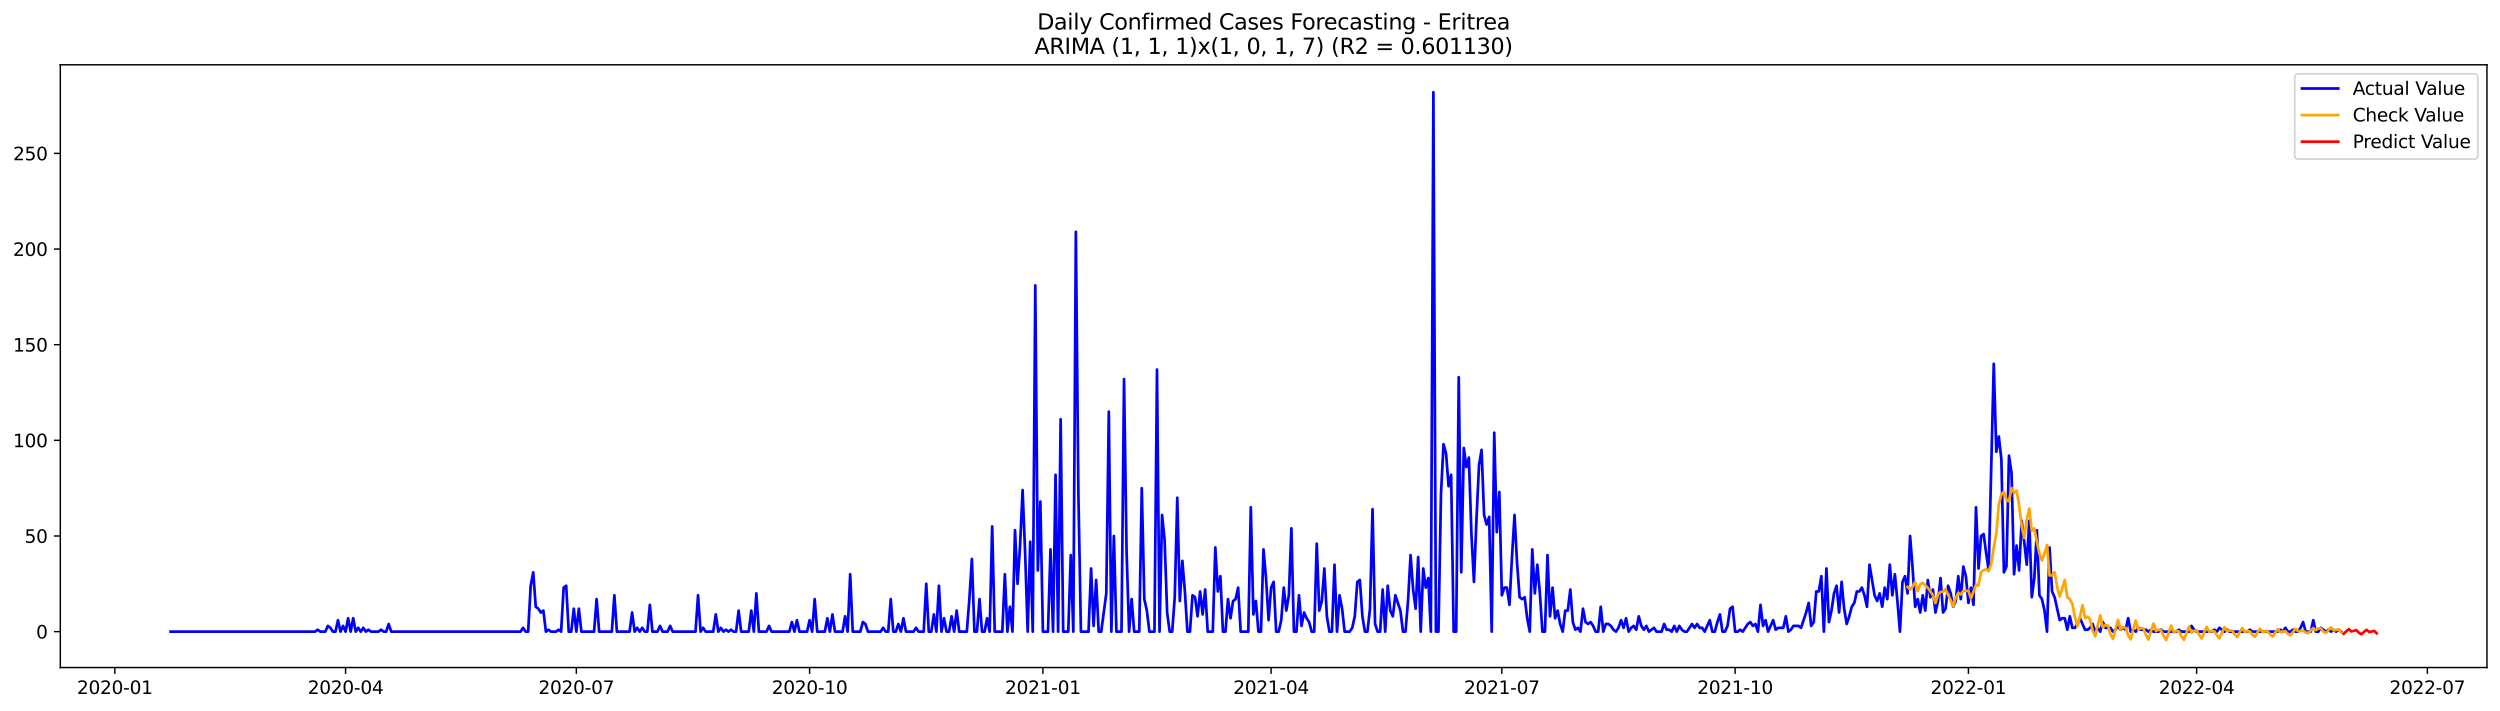 <?xml version="1.0" encoding="utf-8" standalone="no"?>
<!DOCTYPE svg PUBLIC "-//W3C//DTD SVG 1.1//EN"
  "http://www.w3.org/Graphics/SVG/1.1/DTD/svg11.dtd">
<svg xmlns:xlink="http://www.w3.org/1999/xlink" width="1379.688pt" height="392.274pt" viewBox="0 0 1379.688 392.274" xmlns="http://www.w3.org/2000/svg" version="1.1">
 <defs>
  <style type="text/css">*{stroke-linejoin: round; stroke-linecap: butt}</style>
 </defs>
 <g id="figure_1">
  <g id="patch_1">
   <path d="M 0 392.274 
L 1379.688 392.274 
L 1379.688 0 
L 0 0 
z
" style="fill: #ffffff"/>
  </g>
  <g id="axes_1">
   <g id="patch_2">
    <path d="M 33.288 368.396 
L 1372.487 368.396 
L 1372.487 35.755 
L 33.288 35.755 
z
" style="fill: #ffffff"/>
   </g>
   <g id="matplotlib.axis_1">
    <g id="xtick_1">
     <g id="line2d_1">
      <defs>
       <path id="meeff8a9eab" d="M 0 0 
L 0 3.5 
" style="stroke: #000000; stroke-width: 0.8"/>
      </defs>
      <g>
       <use xlink:href="#meeff8a9eab" x="63.374" y="368.396" style="stroke: #000000; stroke-width: 0.8"/>
      </g>
     </g>
     <g id="text_1">
      <!-- 2020-01 -->
      <g transform="translate(42.483 382.994)scale(0.1 -0.1)">
       <defs>
        <path id="DejaVuSans-32" d="M 1228 531 
L 3431 531 
L 3431 0 
L 469 0 
L 469 531 
Q 828 903 1448 1529 
Q 2069 2156 2228 2338 
Q 2531 2678 2651 2914 
Q 2772 3150 2772 3378 
Q 2772 3750 2511 3984 
Q 2250 4219 1831 4219 
Q 1534 4219 1204 4116 
Q 875 4013 500 3803 
L 500 4441 
Q 881 4594 1212 4672 
Q 1544 4750 1819 4750 
Q 2544 4750 2975 4387 
Q 3406 4025 3406 3419 
Q 3406 3131 3298 2873 
Q 3191 2616 2906 2266 
Q 2828 2175 2409 1742 
Q 1991 1309 1228 531 
z
" transform="scale(0.016)"/>
        <path id="DejaVuSans-30" d="M 2034 4250 
Q 1547 4250 1301 3770 
Q 1056 3291 1056 2328 
Q 1056 1369 1301 889 
Q 1547 409 2034 409 
Q 2525 409 2770 889 
Q 3016 1369 3016 2328 
Q 3016 3291 2770 3770 
Q 2525 4250 2034 4250 
z
M 2034 4750 
Q 2819 4750 3233 4129 
Q 3647 3509 3647 2328 
Q 3647 1150 3233 529 
Q 2819 -91 2034 -91 
Q 1250 -91 836 529 
Q 422 1150 422 2328 
Q 422 3509 836 4129 
Q 1250 4750 2034 4750 
z
" transform="scale(0.016)"/>
        <path id="DejaVuSans-2d" d="M 313 2009 
L 1997 2009 
L 1997 1497 
L 313 1497 
L 313 2009 
z
" transform="scale(0.016)"/>
        <path id="DejaVuSans-31" d="M 794 531 
L 1825 531 
L 1825 4091 
L 703 3866 
L 703 4441 
L 1819 4666 
L 2450 4666 
L 2450 531 
L 3481 531 
L 3481 0 
L 794 0 
L 794 531 
z
" transform="scale(0.016)"/>
       </defs>
       <use xlink:href="#DejaVuSans-32"/>
       <use xlink:href="#DejaVuSans-30" x="63.623"/>
       <use xlink:href="#DejaVuSans-32" x="127.246"/>
       <use xlink:href="#DejaVuSans-30" x="190.869"/>
       <use xlink:href="#DejaVuSans-2d" x="254.492"/>
       <use xlink:href="#DejaVuSans-30" x="290.576"/>
       <use xlink:href="#DejaVuSans-31" x="354.199"/>
      </g>
     </g>
    </g>
    <g id="xtick_2">
     <g id="line2d_2">
      <g>
       <use xlink:href="#meeff8a9eab" x="190.717" y="368.396" style="stroke: #000000; stroke-width: 0.8"/>
      </g>
     </g>
     <g id="text_2">
      <!-- 2020-04 -->
      <g transform="translate(169.826 382.994)scale(0.1 -0.1)">
       <defs>
        <path id="DejaVuSans-34" d="M 2419 4116 
L 825 1625 
L 2419 1625 
L 2419 4116 
z
M 2253 4666 
L 3047 4666 
L 3047 1625 
L 3713 1625 
L 3713 1100 
L 3047 1100 
L 3047 0 
L 2419 0 
L 2419 1100 
L 313 1100 
L 313 1709 
L 2253 4666 
z
" transform="scale(0.016)"/>
       </defs>
       <use xlink:href="#DejaVuSans-32"/>
       <use xlink:href="#DejaVuSans-30" x="63.623"/>
       <use xlink:href="#DejaVuSans-32" x="127.246"/>
       <use xlink:href="#DejaVuSans-30" x="190.869"/>
       <use xlink:href="#DejaVuSans-2d" x="254.492"/>
       <use xlink:href="#DejaVuSans-30" x="290.576"/>
       <use xlink:href="#DejaVuSans-34" x="354.199"/>
      </g>
     </g>
    </g>
    <g id="xtick_3">
     <g id="line2d_3">
      <g>
       <use xlink:href="#meeff8a9eab" x="318.06" y="368.396" style="stroke: #000000; stroke-width: 0.8"/>
      </g>
     </g>
     <g id="text_3">
      <!-- 2020-07 -->
      <g transform="translate(297.169 382.994)scale(0.1 -0.1)">
       <defs>
        <path id="DejaVuSans-37" d="M 525 4666 
L 3525 4666 
L 3525 4397 
L 1831 0 
L 1172 0 
L 2766 4134 
L 525 4134 
L 525 4666 
z
" transform="scale(0.016)"/>
       </defs>
       <use xlink:href="#DejaVuSans-32"/>
       <use xlink:href="#DejaVuSans-30" x="63.623"/>
       <use xlink:href="#DejaVuSans-32" x="127.246"/>
       <use xlink:href="#DejaVuSans-30" x="190.869"/>
       <use xlink:href="#DejaVuSans-2d" x="254.492"/>
       <use xlink:href="#DejaVuSans-30" x="290.576"/>
       <use xlink:href="#DejaVuSans-37" x="354.199"/>
      </g>
     </g>
    </g>
    <g id="xtick_4">
     <g id="line2d_4">
      <g>
       <use xlink:href="#meeff8a9eab" x="446.802" y="368.396" style="stroke: #000000; stroke-width: 0.8"/>
      </g>
     </g>
     <g id="text_4">
      <!-- 2020-10 -->
      <g transform="translate(425.911 382.994)scale(0.1 -0.1)">
       <use xlink:href="#DejaVuSans-32"/>
       <use xlink:href="#DejaVuSans-30" x="63.623"/>
       <use xlink:href="#DejaVuSans-32" x="127.246"/>
       <use xlink:href="#DejaVuSans-30" x="190.869"/>
       <use xlink:href="#DejaVuSans-2d" x="254.492"/>
       <use xlink:href="#DejaVuSans-31" x="290.576"/>
       <use xlink:href="#DejaVuSans-30" x="354.199"/>
      </g>
     </g>
    </g>
    <g id="xtick_5">
     <g id="line2d_5">
      <g>
       <use xlink:href="#meeff8a9eab" x="575.545" y="368.396" style="stroke: #000000; stroke-width: 0.8"/>
      </g>
     </g>
     <g id="text_5">
      <!-- 2021-01 -->
      <g transform="translate(554.653 382.994)scale(0.1 -0.1)">
       <use xlink:href="#DejaVuSans-32"/>
       <use xlink:href="#DejaVuSans-30" x="63.623"/>
       <use xlink:href="#DejaVuSans-32" x="127.246"/>
       <use xlink:href="#DejaVuSans-31" x="190.869"/>
       <use xlink:href="#DejaVuSans-2d" x="254.492"/>
       <use xlink:href="#DejaVuSans-30" x="290.576"/>
       <use xlink:href="#DejaVuSans-31" x="354.199"/>
      </g>
     </g>
    </g>
    <g id="xtick_6">
     <g id="line2d_6">
      <g>
       <use xlink:href="#meeff8a9eab" x="701.488" y="368.396" style="stroke: #000000; stroke-width: 0.8"/>
      </g>
     </g>
     <g id="text_6">
      <!-- 2021-04 -->
      <g transform="translate(680.597 382.994)scale(0.1 -0.1)">
       <use xlink:href="#DejaVuSans-32"/>
       <use xlink:href="#DejaVuSans-30" x="63.623"/>
       <use xlink:href="#DejaVuSans-32" x="127.246"/>
       <use xlink:href="#DejaVuSans-31" x="190.869"/>
       <use xlink:href="#DejaVuSans-2d" x="254.492"/>
       <use xlink:href="#DejaVuSans-30" x="290.576"/>
       <use xlink:href="#DejaVuSans-34" x="354.199"/>
      </g>
     </g>
    </g>
    <g id="xtick_7">
     <g id="line2d_7">
      <g>
       <use xlink:href="#meeff8a9eab" x="828.831" y="368.396" style="stroke: #000000; stroke-width: 0.8"/>
      </g>
     </g>
     <g id="text_7">
      <!-- 2021-07 -->
      <g transform="translate(807.94 382.994)scale(0.1 -0.1)">
       <use xlink:href="#DejaVuSans-32"/>
       <use xlink:href="#DejaVuSans-30" x="63.623"/>
       <use xlink:href="#DejaVuSans-32" x="127.246"/>
       <use xlink:href="#DejaVuSans-31" x="190.869"/>
       <use xlink:href="#DejaVuSans-2d" x="254.492"/>
       <use xlink:href="#DejaVuSans-30" x="290.576"/>
       <use xlink:href="#DejaVuSans-37" x="354.199"/>
      </g>
     </g>
    </g>
    <g id="xtick_8">
     <g id="line2d_8">
      <g>
       <use xlink:href="#meeff8a9eab" x="957.573" y="368.396" style="stroke: #000000; stroke-width: 0.8"/>
      </g>
     </g>
     <g id="text_8">
      <!-- 2021-10 -->
      <g transform="translate(936.682 382.994)scale(0.1 -0.1)">
       <use xlink:href="#DejaVuSans-32"/>
       <use xlink:href="#DejaVuSans-30" x="63.623"/>
       <use xlink:href="#DejaVuSans-32" x="127.246"/>
       <use xlink:href="#DejaVuSans-31" x="190.869"/>
       <use xlink:href="#DejaVuSans-2d" x="254.492"/>
       <use xlink:href="#DejaVuSans-31" x="290.576"/>
       <use xlink:href="#DejaVuSans-30" x="354.199"/>
      </g>
     </g>
    </g>
    <g id="xtick_9">
     <g id="line2d_9">
      <g>
       <use xlink:href="#meeff8a9eab" x="1086.316" y="368.396" style="stroke: #000000; stroke-width: 0.8"/>
      </g>
     </g>
     <g id="text_9">
      <!-- 2022-01 -->
      <g transform="translate(1065.424 382.994)scale(0.1 -0.1)">
       <use xlink:href="#DejaVuSans-32"/>
       <use xlink:href="#DejaVuSans-30" x="63.623"/>
       <use xlink:href="#DejaVuSans-32" x="127.246"/>
       <use xlink:href="#DejaVuSans-32" x="190.869"/>
       <use xlink:href="#DejaVuSans-2d" x="254.492"/>
       <use xlink:href="#DejaVuSans-30" x="290.576"/>
       <use xlink:href="#DejaVuSans-31" x="354.199"/>
      </g>
     </g>
    </g>
    <g id="xtick_10">
     <g id="line2d_10">
      <g>
       <use xlink:href="#meeff8a9eab" x="1212.259" y="368.396" style="stroke: #000000; stroke-width: 0.8"/>
      </g>
     </g>
     <g id="text_10">
      <!-- 2022-04 -->
      <g transform="translate(1191.368 382.994)scale(0.1 -0.1)">
       <use xlink:href="#DejaVuSans-32"/>
       <use xlink:href="#DejaVuSans-30" x="63.623"/>
       <use xlink:href="#DejaVuSans-32" x="127.246"/>
       <use xlink:href="#DejaVuSans-32" x="190.869"/>
       <use xlink:href="#DejaVuSans-2d" x="254.492"/>
       <use xlink:href="#DejaVuSans-30" x="290.576"/>
       <use xlink:href="#DejaVuSans-34" x="354.199"/>
      </g>
     </g>
    </g>
    <g id="xtick_11">
     <g id="line2d_11">
      <g>
       <use xlink:href="#meeff8a9eab" x="1339.602" y="368.396" style="stroke: #000000; stroke-width: 0.8"/>
      </g>
     </g>
     <g id="text_11">
      <!-- 2022-07 -->
      <g transform="translate(1318.711 382.994)scale(0.1 -0.1)">
       <use xlink:href="#DejaVuSans-32"/>
       <use xlink:href="#DejaVuSans-30" x="63.623"/>
       <use xlink:href="#DejaVuSans-32" x="127.246"/>
       <use xlink:href="#DejaVuSans-32" x="190.869"/>
       <use xlink:href="#DejaVuSans-2d" x="254.492"/>
       <use xlink:href="#DejaVuSans-30" x="290.576"/>
       <use xlink:href="#DejaVuSans-37" x="354.199"/>
      </g>
     </g>
    </g>
   </g>
   <g id="matplotlib.axis_2">
    <g id="ytick_1">
     <g id="line2d_12">
      <defs>
       <path id="mecdf9d8025" d="M 0 0 
L -3.5 0 
" style="stroke: #000000; stroke-width: 0.8"/>
      </defs>
      <g>
       <use xlink:href="#mecdf9d8025" x="33.288" y="348.583" style="stroke: #000000; stroke-width: 0.8"/>
      </g>
     </g>
     <g id="text_12">
      <!-- 0 -->
      <g transform="translate(19.925 352.382)scale(0.1 -0.1)">
       <use xlink:href="#DejaVuSans-30"/>
      </g>
     </g>
    </g>
    <g id="ytick_2">
     <g id="line2d_13">
      <g>
       <use xlink:href="#mecdf9d8025" x="33.288" y="295.798" style="stroke: #000000; stroke-width: 0.8"/>
      </g>
     </g>
     <g id="text_13">
      <!-- 50 -->
      <g transform="translate(13.562 299.597)scale(0.1 -0.1)">
       <defs>
        <path id="DejaVuSans-35" d="M 691 4666 
L 3169 4666 
L 3169 4134 
L 1269 4134 
L 1269 2991 
Q 1406 3038 1543 3061 
Q 1681 3084 1819 3084 
Q 2600 3084 3056 2656 
Q 3513 2228 3513 1497 
Q 3513 744 3044 326 
Q 2575 -91 1722 -91 
Q 1428 -91 1123 -41 
Q 819 9 494 109 
L 494 744 
Q 775 591 1075 516 
Q 1375 441 1709 441 
Q 2250 441 2565 725 
Q 2881 1009 2881 1497 
Q 2881 1984 2565 2268 
Q 2250 2553 1709 2553 
Q 1456 2553 1204 2497 
Q 953 2441 691 2322 
L 691 4666 
z
" transform="scale(0.016)"/>
       </defs>
       <use xlink:href="#DejaVuSans-35"/>
       <use xlink:href="#DejaVuSans-30" x="63.623"/>
      </g>
     </g>
    </g>
    <g id="ytick_3">
     <g id="line2d_14">
      <g>
       <use xlink:href="#mecdf9d8025" x="33.288" y="243.013" style="stroke: #000000; stroke-width: 0.8"/>
      </g>
     </g>
     <g id="text_14">
      <!-- 100 -->
      <g transform="translate(7.2 246.812)scale(0.1 -0.1)">
       <use xlink:href="#DejaVuSans-31"/>
       <use xlink:href="#DejaVuSans-30" x="63.623"/>
       <use xlink:href="#DejaVuSans-30" x="127.246"/>
      </g>
     </g>
    </g>
    <g id="ytick_4">
     <g id="line2d_15">
      <g>
       <use xlink:href="#mecdf9d8025" x="33.288" y="190.228" style="stroke: #000000; stroke-width: 0.8"/>
      </g>
     </g>
     <g id="text_15">
      <!-- 150 -->
      <g transform="translate(7.2 194.027)scale(0.1 -0.1)">
       <use xlink:href="#DejaVuSans-31"/>
       <use xlink:href="#DejaVuSans-35" x="63.623"/>
       <use xlink:href="#DejaVuSans-30" x="127.246"/>
      </g>
     </g>
    </g>
    <g id="ytick_5">
     <g id="line2d_16">
      <g>
       <use xlink:href="#mecdf9d8025" x="33.288" y="137.443" style="stroke: #000000; stroke-width: 0.8"/>
      </g>
     </g>
     <g id="text_16">
      <!-- 200 -->
      <g transform="translate(7.2 141.242)scale(0.1 -0.1)">
       <use xlink:href="#DejaVuSans-32"/>
       <use xlink:href="#DejaVuSans-30" x="63.623"/>
       <use xlink:href="#DejaVuSans-30" x="127.246"/>
      </g>
     </g>
    </g>
    <g id="ytick_6">
     <g id="line2d_17">
      <g>
       <use xlink:href="#mecdf9d8025" x="33.288" y="84.658" style="stroke: #000000; stroke-width: 0.8"/>
      </g>
     </g>
     <g id="text_17">
      <!-- 250 -->
      <g transform="translate(7.2 88.457)scale(0.1 -0.1)">
       <use xlink:href="#DejaVuSans-32"/>
       <use xlink:href="#DejaVuSans-35" x="63.623"/>
       <use xlink:href="#DejaVuSans-30" x="127.246"/>
      </g>
     </g>
    </g>
   </g>
   <g id="line2d_18">
    <path d="M 94.16 348.583 
L 173.924 348.583 
L 175.324 347.528 
L 176.723 348.583 
L 179.522 348.583 
L 180.921 345.416 
L 182.321 346.472 
L 183.72 348.583 
L 185.119 348.583 
L 186.519 342.249 
L 187.918 348.583 
L 189.318 345.416 
L 190.717 348.583 
L 192.116 341.193 
L 193.516 348.583 
L 194.915 341.193 
L 196.314 348.583 
L 197.714 346.472 
L 199.113 348.583 
L 200.513 346.472 
L 201.912 348.583 
L 203.311 347.528 
L 204.711 348.583 
L 208.909 348.583 
L 210.308 347.528 
L 211.708 348.583 
L 213.107 348.583 
L 214.506 344.36 
L 215.906 348.583 
L 287.274 348.583 
L 288.673 346.472 
L 290.072 348.583 
L 291.472 348.583 
L 292.871 323.246 
L 294.271 315.857 
L 295.67 334.859 
L 297.069 335.915 
L 298.469 338.026 
L 299.868 336.971 
L 301.267 348.583 
L 302.667 347.528 
L 304.066 348.583 
L 306.865 348.583 
L 308.264 347.528 
L 309.664 348.583 
L 311.063 324.302 
L 312.462 323.246 
L 313.862 348.583 
L 315.261 348.583 
L 316.661 335.915 
L 318.06 348.583 
L 319.459 335.915 
L 320.859 348.583 
L 327.856 348.583 
L 329.255 330.636 
L 330.654 348.583 
L 337.651 348.583 
L 339.051 328.525 
L 340.45 348.583 
L 347.447 348.583 
L 348.846 338.026 
L 350.245 348.583 
L 351.645 346.472 
L 353.044 348.583 
L 354.444 346.472 
L 355.843 348.583 
L 357.242 348.583 
L 358.642 333.803 
L 360.041 348.583 
L 362.84 348.583 
L 364.239 345.416 
L 365.639 348.583 
L 368.437 348.583 
L 369.837 345.416 
L 371.236 348.583 
L 383.83 348.583 
L 385.23 328.525 
L 386.629 348.583 
L 388.029 346.472 
L 389.428 348.583 
L 393.626 348.583 
L 395.025 339.082 
L 396.425 348.583 
L 397.824 346.472 
L 399.224 348.583 
L 400.623 347.528 
L 402.022 348.583 
L 403.422 347.528 
L 404.821 348.583 
L 406.22 348.583 
L 407.62 336.971 
L 409.019 348.583 
L 413.217 348.583 
L 414.617 336.971 
L 416.016 348.583 
L 417.415 327.469 
L 418.815 348.583 
L 423.013 348.583 
L 424.412 345.416 
L 425.812 348.583 
L 435.607 348.583 
L 437.007 343.305 
L 438.406 348.583 
L 439.805 342.249 
L 441.205 348.583 
L 445.403 348.583 
L 446.802 342.249 
L 448.202 348.583 
L 449.601 330.636 
L 451 348.583 
L 455.198 348.583 
L 456.598 341.193 
L 457.997 348.583 
L 459.397 339.082 
L 460.796 348.583 
L 464.994 348.583 
L 466.393 340.138 
L 467.793 348.583 
L 469.192 316.912 
L 470.592 348.583 
L 474.79 348.583 
L 476.189 343.305 
L 477.588 344.36 
L 478.988 348.583 
L 485.985 348.583 
L 487.384 346.472 
L 488.783 348.583 
L 490.183 348.583 
L 491.582 330.636 
L 492.982 348.583 
L 494.381 348.583 
L 495.78 344.36 
L 497.18 348.583 
L 498.579 341.193 
L 499.978 348.583 
L 504.177 348.583 
L 505.576 346.472 
L 506.975 348.583 
L 509.774 348.583 
L 511.173 322.191 
L 512.573 348.583 
L 513.972 348.583 
L 515.372 339.082 
L 516.771 348.583 
L 518.17 323.246 
L 519.57 348.583 
L 520.969 341.193 
L 522.368 348.583 
L 523.768 348.583 
L 525.167 340.138 
L 526.566 348.583 
L 527.966 336.971 
L 529.365 348.583 
L 533.563 348.583 
L 534.963 330.636 
L 536.362 308.467 
L 537.761 348.583 
L 539.161 348.583 
L 540.56 330.636 
L 541.96 348.583 
L 543.359 348.583 
L 544.758 341.193 
L 546.158 348.583 
L 547.557 290.52 
L 548.956 348.583 
L 553.155 348.583 
L 554.554 316.912 
L 555.953 348.583 
L 557.353 334.859 
L 558.752 348.583 
L 560.151 292.631 
L 561.551 322.191 
L 562.95 301.077 
L 564.35 270.461 
L 565.749 305.3 
L 567.148 348.583 
L 568.548 298.965 
L 569.947 348.583 
L 571.346 157.501 
L 572.746 314.801 
L 574.145 276.796 
L 575.545 348.583 
L 578.343 348.583 
L 579.743 303.188 
L 581.142 348.583 
L 582.541 262.016 
L 583.941 348.583 
L 585.34 231.4 
L 586.74 348.583 
L 589.538 348.583 
L 590.938 306.355 
L 592.337 348.583 
L 593.736 127.942 
L 595.136 272.573 
L 596.535 348.583 
L 600.733 348.583 
L 602.133 313.745 
L 603.532 345.416 
L 604.931 320.079 
L 606.331 348.583 
L 607.73 348.583 
L 610.529 327.469 
L 611.928 227.178 
L 613.328 348.583 
L 614.727 295.798 
L 616.126 348.583 
L 618.925 348.583 
L 620.324 209.231 
L 621.724 304.244 
L 623.123 348.583 
L 624.523 330.636 
L 625.922 348.583 
L 628.721 348.583 
L 630.12 269.406 
L 631.519 330.636 
L 632.919 336.971 
L 634.318 348.583 
L 637.117 348.583 
L 638.516 203.952 
L 639.916 348.583 
L 641.315 284.185 
L 642.714 297.91 
L 644.114 338.026 
L 645.513 348.583 
L 646.913 348.583 
L 648.312 329.581 
L 649.711 274.684 
L 651.111 331.692 
L 652.51 309.522 
L 653.909 326.414 
L 655.309 348.583 
L 656.708 348.583 
L 658.108 328.525 
L 659.507 329.581 
L 660.906 340.138 
L 662.306 326.414 
L 663.705 339.082 
L 665.104 325.358 
L 666.504 348.583 
L 669.303 348.583 
L 670.702 302.132 
L 672.101 326.414 
L 673.501 317.968 
L 674.9 348.583 
L 676.299 348.583 
L 677.699 330.636 
L 679.098 341.193 
L 680.498 331.692 
L 681.897 330.636 
L 683.296 324.302 
L 684.696 348.583 
L 688.894 348.583 
L 690.293 279.963 
L 691.693 339.082 
L 693.092 331.692 
L 694.491 348.583 
L 695.891 348.583 
L 697.29 303.188 
L 698.689 319.024 
L 700.089 342.249 
L 701.488 324.302 
L 702.888 321.135 
L 704.287 348.583 
L 705.686 348.583 
L 707.086 342.249 
L 708.485 324.302 
L 709.884 336.971 
L 711.284 328.525 
L 712.683 291.575 
L 714.082 348.583 
L 715.482 348.583 
L 716.881 328.525 
L 718.281 345.416 
L 719.68 338.026 
L 721.079 341.193 
L 722.479 343.305 
L 723.878 348.583 
L 725.277 348.583 
L 726.677 300.021 
L 728.076 336.971 
L 729.476 331.692 
L 730.875 313.745 
L 732.274 340.138 
L 733.674 348.583 
L 735.073 348.583 
L 736.472 311.634 
L 737.872 348.583 
L 739.271 328.525 
L 740.671 335.915 
L 742.07 348.583 
L 744.869 348.583 
L 746.268 346.472 
L 747.667 340.138 
L 749.067 321.135 
L 750.466 320.079 
L 751.866 340.138 
L 753.265 348.583 
L 754.664 348.583 
L 756.064 335.915 
L 757.463 281.018 
L 758.862 344.36 
L 760.262 348.583 
L 761.661 348.583 
L 763.061 325.358 
L 764.46 348.583 
L 765.859 323.246 
L 767.259 336.971 
L 768.658 340.138 
L 770.057 328.525 
L 772.856 336.971 
L 774.256 348.583 
L 775.655 348.583 
L 777.054 331.692 
L 778.454 306.355 
L 779.853 325.358 
L 781.252 335.915 
L 782.652 307.411 
L 784.051 348.583 
L 785.451 313.745 
L 786.85 324.302 
L 788.249 319.024 
L 789.649 348.583 
L 791.048 50.876 
L 792.447 348.583 
L 793.847 348.583 
L 795.246 272.573 
L 796.645 245.125 
L 798.045 250.403 
L 799.444 268.35 
L 800.844 262.016 
L 802.243 348.583 
L 803.642 348.583 
L 805.042 208.175 
L 806.441 315.857 
L 807.84 247.236 
L 809.24 257.793 
L 810.639 252.514 
L 812.039 294.742 
L 813.438 321.135 
L 814.837 286.297 
L 816.237 256.737 
L 817.636 248.292 
L 819.035 284.185 
L 820.435 289.464 
L 821.834 285.241 
L 823.234 348.583 
L 824.633 238.79 
L 826.032 293.687 
L 827.432 271.517 
L 828.831 328.525 
L 830.23 324.302 
L 831.63 324.302 
L 833.029 333.803 
L 834.429 307.411 
L 835.828 284.185 
L 837.227 310.578 
L 838.627 329.581 
L 840.026 330.636 
L 841.425 329.581 
L 842.825 341.193 
L 844.224 348.583 
L 845.624 303.188 
L 847.023 327.469 
L 848.422 311.634 
L 849.822 327.469 
L 851.221 348.583 
L 852.62 348.583 
L 854.02 306.355 
L 855.419 340.138 
L 856.819 324.302 
L 858.218 341.193 
L 859.617 336.971 
L 861.017 344.36 
L 862.416 348.583 
L 863.815 336.971 
L 865.215 336.971 
L 866.614 325.358 
L 868.014 343.305 
L 869.413 347.528 
L 870.812 346.472 
L 872.212 348.583 
L 873.611 335.915 
L 875.01 343.305 
L 876.41 344.36 
L 877.809 343.305 
L 879.209 345.416 
L 880.608 348.583 
L 882.007 348.583 
L 883.407 334.859 
L 884.806 348.583 
L 886.205 344.36 
L 887.605 344.36 
L 889.004 345.416 
L 890.403 347.528 
L 891.803 348.583 
L 893.202 346.472 
L 894.602 342.249 
L 896.001 346.472 
L 897.4 341.193 
L 898.8 348.583 
L 900.199 346.472 
L 901.598 345.416 
L 902.998 347.528 
L 904.397 340.138 
L 905.797 345.416 
L 907.196 347.528 
L 908.595 345.416 
L 909.995 348.583 
L 912.793 346.472 
L 914.193 348.583 
L 916.992 348.583 
L 918.391 344.36 
L 919.79 347.528 
L 921.19 347.528 
L 922.589 348.583 
L 923.988 345.416 
L 925.388 348.583 
L 926.787 345.416 
L 928.187 347.528 
L 929.586 348.583 
L 930.985 348.583 
L 933.784 344.36 
L 935.183 346.472 
L 936.583 344.36 
L 937.982 346.472 
L 939.382 346.472 
L 940.781 348.583 
L 943.58 342.249 
L 944.979 348.583 
L 946.378 348.583 
L 947.778 343.305 
L 949.177 339.082 
L 950.577 348.583 
L 951.976 348.583 
L 953.375 345.416 
L 954.775 335.915 
L 956.174 334.859 
L 957.573 348.583 
L 958.973 348.583 
L 960.372 347.528 
L 961.772 348.583 
L 964.57 344.36 
L 965.97 343.305 
L 967.369 345.416 
L 968.768 344.36 
L 970.168 348.583 
L 971.567 333.803 
L 972.966 345.416 
L 974.366 342.249 
L 975.765 348.583 
L 978.564 342.249 
L 979.963 347.528 
L 981.363 346.472 
L 984.161 346.472 
L 985.561 340.138 
L 986.96 348.583 
L 988.36 347.528 
L 989.759 345.416 
L 992.558 345.416 
L 993.957 346.472 
L 996.756 338.026 
L 998.155 332.748 
L 999.555 345.416 
L 1000.954 343.305 
L 1002.353 326.414 
L 1003.753 326.414 
L 1005.152 317.968 
L 1006.551 348.583 
L 1007.951 313.745 
L 1009.35 343.305 
L 1010.75 336.971 
L 1012.149 327.469 
L 1013.548 323.246 
L 1014.948 338.026 
L 1016.347 321.135 
L 1017.746 335.915 
L 1019.146 344.36 
L 1020.545 340.138 
L 1021.945 334.859 
L 1023.344 332.748 
L 1024.743 326.414 
L 1026.143 326.414 
L 1027.542 324.302 
L 1028.941 328.525 
L 1030.341 334.859 
L 1031.74 311.634 
L 1034.539 328.525 
L 1035.938 331.692 
L 1037.338 327.469 
L 1038.737 334.859 
L 1040.136 324.302 
L 1041.536 330.636 
L 1042.935 311.634 
L 1044.335 328.525 
L 1045.734 316.912 
L 1047.133 331.692 
L 1048.533 348.583 
L 1049.932 321.135 
L 1051.331 317.968 
L 1052.731 327.469 
L 1054.13 295.798 
L 1055.53 313.745 
L 1056.929 334.859 
L 1058.328 330.636 
L 1059.728 338.026 
L 1061.127 328.525 
L 1062.526 336.971 
L 1063.926 320.079 
L 1065.325 329.581 
L 1066.724 325.358 
L 1068.124 338.026 
L 1069.523 331.692 
L 1070.923 319.024 
L 1072.322 338.026 
L 1073.721 335.915 
L 1075.121 323.246 
L 1076.52 327.469 
L 1077.919 334.859 
L 1079.319 331.692 
L 1080.718 317.968 
L 1082.118 330.636 
L 1083.517 312.689 
L 1084.916 317.968 
L 1086.316 332.748 
L 1087.715 324.302 
L 1089.114 333.803 
L 1090.514 279.963 
L 1091.913 313.745 
L 1093.313 295.798 
L 1094.712 294.742 
L 1096.111 305.3 
L 1097.511 314.801 
L 1100.309 200.785 
L 1101.709 249.347 
L 1103.108 240.902 
L 1104.508 253.57 
L 1105.907 315.857 
L 1107.306 312.689 
L 1108.706 251.459 
L 1110.105 260.96 
L 1111.504 316.912 
L 1112.904 301.077 
L 1114.303 314.801 
L 1115.703 287.353 
L 1117.102 298.965 
L 1118.501 311.634 
L 1119.901 287.353 
L 1121.3 329.581 
L 1122.699 319.024 
L 1124.099 292.631 
L 1125.498 328.525 
L 1126.898 330.636 
L 1128.297 336.971 
L 1129.696 348.583 
L 1131.096 302.132 
L 1132.495 326.414 
L 1133.894 329.581 
L 1136.693 342.249 
L 1138.093 341.193 
L 1139.492 341.193 
L 1140.891 347.528 
L 1142.291 340.138 
L 1143.69 346.472 
L 1145.089 346.472 
L 1146.489 344.36 
L 1147.888 341.193 
L 1150.687 347.528 
L 1152.086 347.528 
L 1153.486 346.472 
L 1154.885 344.36 
L 1156.284 348.583 
L 1157.684 346.472 
L 1159.083 348.583 
L 1160.482 343.305 
L 1161.882 346.472 
L 1164.681 346.472 
L 1166.08 348.583 
L 1167.479 347.528 
L 1168.879 345.416 
L 1170.278 347.528 
L 1171.677 346.472 
L 1173.077 347.528 
L 1174.476 341.193 
L 1175.876 348.583 
L 1177.275 347.528 
L 1178.674 348.583 
L 1180.074 346.472 
L 1181.473 347.528 
L 1184.272 347.528 
L 1185.671 348.583 
L 1187.071 347.528 
L 1188.47 348.583 
L 1191.269 348.583 
L 1192.668 347.528 
L 1194.067 348.583 
L 1201.064 348.583 
L 1202.464 347.528 
L 1203.863 348.583 
L 1208.061 348.583 
L 1209.461 345.416 
L 1210.86 347.528 
L 1212.259 348.583 
L 1220.656 348.583 
L 1222.055 347.528 
L 1223.454 348.583 
L 1224.854 346.472 
L 1227.652 348.583 
L 1229.052 347.528 
L 1230.451 348.583 
L 1240.247 348.583 
L 1241.646 347.528 
L 1243.045 348.583 
L 1257.039 348.583 
L 1258.439 347.528 
L 1259.838 348.583 
L 1261.237 346.472 
L 1262.637 348.583 
L 1264.036 348.583 
L 1265.435 347.528 
L 1266.835 348.583 
L 1268.234 348.583 
L 1269.634 346.472 
L 1271.033 343.305 
L 1272.432 348.583 
L 1275.231 348.583 
L 1276.63 342.249 
L 1278.03 348.583 
L 1279.429 348.583 
L 1280.829 346.472 
L 1283.627 348.583 
L 1285.027 347.528 
L 1286.426 348.583 
L 1287.825 347.528 
L 1289.225 348.583 
L 1290.624 347.528 
L 1292.024 348.583 
L 1292.024 348.583 
" clip-path="url(#p7cf11ff44b)" style="fill: none; stroke: #0000ff; stroke-width: 1.5; stroke-linecap: square"/>
   </g>
   <g id="line2d_19">
    <path d="M 1052.731 323.849 
L 1054.13 325.39 
L 1055.53 323.771 
L 1056.929 321.277 
L 1058.328 326.206 
L 1059.728 322.378 
L 1061.127 321.685 
L 1063.926 324.413 
L 1066.724 328.459 
L 1068.124 332.825 
L 1069.523 328.121 
L 1070.923 326.677 
L 1072.322 326.513 
L 1073.721 325.185 
L 1075.121 328.392 
L 1076.52 331.175 
L 1077.919 334.737 
L 1079.319 329.909 
L 1080.718 327.241 
L 1082.118 328.054 
L 1083.517 326.047 
L 1084.916 326.012 
L 1086.316 326.122 
L 1087.715 330.227 
L 1090.514 322.767 
L 1091.913 323.091 
L 1093.313 315.606 
L 1094.712 314.634 
L 1096.111 314.174 
L 1097.511 315.167 
L 1098.91 311.216 
L 1100.309 302.005 
L 1101.709 294.397 
L 1103.108 278.312 
L 1104.508 272.937 
L 1105.907 271.304 
L 1107.306 275.748 
L 1108.706 276.673 
L 1110.105 269.338 
L 1111.504 272.048 
L 1112.904 270.78 
L 1114.303 278.728 
L 1115.703 290.237 
L 1117.102 296.835 
L 1118.501 286.749 
L 1119.901 280.641 
L 1121.3 292.953 
L 1122.699 291.553 
L 1124.099 299.046 
L 1125.498 305.552 
L 1126.898 309.3 
L 1128.297 305.51 
L 1129.696 300.81 
L 1131.096 317.605 
L 1132.495 317.544 
L 1133.894 315.825 
L 1135.294 323.929 
L 1136.693 329.218 
L 1139.492 320.036 
L 1140.891 329.699 
L 1142.291 330.69 
L 1143.69 333.215 
L 1145.089 340.63 
L 1146.489 345.62 
L 1147.888 340.224 
L 1149.287 333.942 
L 1150.687 341.129 
L 1152.086 340.239 
L 1153.486 341.862 
L 1154.885 348.068 
L 1156.284 351.094 
L 1157.684 345.101 
L 1159.083 339.669 
L 1160.482 346.327 
L 1161.882 344.994 
L 1163.281 345.133 
L 1164.681 349.943 
L 1166.08 352.647 
L 1167.479 347.072 
L 1168.879 342.105 
L 1170.278 347.401 
L 1171.677 346.057 
L 1173.077 346.504 
L 1174.476 350.647 
L 1175.876 352.838 
L 1177.275 347.053 
L 1178.674 342.501 
L 1180.074 347.544 
L 1181.473 346.557 
L 1182.872 346.884 
L 1184.272 350.259 
L 1185.671 352.958 
L 1187.071 348.331 
L 1188.47 344.124 
L 1189.869 348.322 
L 1191.269 347.481 
L 1192.668 347.932 
L 1194.067 350.902 
L 1195.467 353.276 
L 1196.866 349.059 
L 1198.266 345.291 
L 1199.665 349.039 
L 1201.064 348.169 
L 1202.464 348.407 
L 1203.863 351.041 
L 1205.262 353.089 
L 1206.662 349.268 
L 1208.061 345.857 
L 1209.461 349.168 
L 1210.86 348.183 
L 1212.259 347.904 
L 1213.659 350.334 
L 1215.058 352.359 
L 1216.457 348.989 
L 1217.857 345.978 
L 1219.256 348.766 
L 1220.656 348.212 
L 1222.055 348.432 
L 1223.454 350.583 
L 1224.854 352.193 
L 1227.652 346.013 
L 1229.052 348.422 
L 1230.451 347.925 
L 1231.851 347.987 
L 1233.25 350.1 
L 1234.649 351.57 
L 1236.049 348.936 
L 1237.448 346.603 
L 1238.847 348.752 
L 1240.247 348.365 
L 1241.646 348.475 
L 1243.045 350.23 
L 1244.445 351.369 
L 1245.844 348.996 
L 1247.244 346.894 
L 1248.643 348.8 
L 1250.042 348.443 
L 1251.442 348.466 
L 1252.841 350.148 
L 1254.24 351.267 
L 1255.64 349.114 
L 1257.039 347.209 
L 1258.439 348.888 
L 1259.838 348.49 
L 1261.237 348.381 
L 1262.637 349.783 
L 1264.036 350.569 
L 1266.835 347.015 
L 1268.234 348.384 
L 1271.033 348.041 
L 1272.432 349.035 
L 1273.832 349.461 
L 1275.231 347.896 
L 1276.63 346.627 
L 1278.03 347.711 
L 1279.429 346.809 
L 1280.829 346.79 
L 1282.228 348.58 
L 1283.627 349.317 
L 1286.426 346.242 
L 1287.825 347.856 
L 1289.225 347.694 
L 1290.624 347.3 
L 1292.024 348.94 
L 1292.024 348.94 
" clip-path="url(#p7cf11ff44b)" style="fill: none; stroke: #ffa500; stroke-width: 1.5; stroke-linecap: square"/>
   </g>
   <g id="line2d_20">
    <path d="M 1293.423 349.761 
L 1294.822 348.436 
L 1296.222 347.188 
L 1297.621 348.466 
L 1299.02 348.17 
L 1300.42 347.767 
L 1301.819 349.192 
L 1303.219 350.005 
L 1304.618 348.776 
L 1306.017 347.578 
L 1307.417 348.8 
L 1308.816 348.517 
L 1310.215 348.132 
L 1311.615 349.494 
" clip-path="url(#p7cf11ff44b)" style="fill: none; stroke: #ff0000; stroke-width: 1.5; stroke-linecap: square"/>
   </g>
   <g id="patch_3">
    <path d="M 33.288 368.396 
L 33.288 35.755 
" style="fill: none; stroke: #000000; stroke-width: 0.8; stroke-linejoin: miter; stroke-linecap: square"/>
   </g>
   <g id="patch_4">
    <path d="M 1372.487 368.396 
L 1372.487 35.755 
" style="fill: none; stroke: #000000; stroke-width: 0.8; stroke-linejoin: miter; stroke-linecap: square"/>
   </g>
   <g id="patch_5">
    <path d="M 33.288 368.396 
L 1372.487 368.396 
" style="fill: none; stroke: #000000; stroke-width: 0.8; stroke-linejoin: miter; stroke-linecap: square"/>
   </g>
   <g id="patch_6">
    <path d="M 33.288 35.755 
L 1372.487 35.755 
" style="fill: none; stroke: #000000; stroke-width: 0.8; stroke-linejoin: miter; stroke-linecap: square"/>
   </g>
   <g id="text_18">
    <!-- Daily Confirmed Cases Forecasting - Eritrea -->
    <g transform="translate(572.41 16.318)scale(0.12 -0.12)">
     <defs>
      <path id="DejaVuSans-44" d="M 1259 4147 
L 1259 519 
L 2022 519 
Q 2988 519 3436 956 
Q 3884 1394 3884 2338 
Q 3884 3275 3436 3711 
Q 2988 4147 2022 4147 
L 1259 4147 
z
M 628 4666 
L 1925 4666 
Q 3281 4666 3915 4102 
Q 4550 3538 4550 2338 
Q 4550 1131 3912 565 
Q 3275 0 1925 0 
L 628 0 
L 628 4666 
z
" transform="scale(0.016)"/>
      <path id="DejaVuSans-61" d="M 2194 1759 
Q 1497 1759 1228 1600 
Q 959 1441 959 1056 
Q 959 750 1161 570 
Q 1363 391 1709 391 
Q 2188 391 2477 730 
Q 2766 1069 2766 1631 
L 2766 1759 
L 2194 1759 
z
M 3341 1997 
L 3341 0 
L 2766 0 
L 2766 531 
Q 2569 213 2275 61 
Q 1981 -91 1556 -91 
Q 1019 -91 701 211 
Q 384 513 384 1019 
Q 384 1609 779 1909 
Q 1175 2209 1959 2209 
L 2766 2209 
L 2766 2266 
Q 2766 2663 2505 2880 
Q 2244 3097 1772 3097 
Q 1472 3097 1187 3025 
Q 903 2953 641 2809 
L 641 3341 
Q 956 3463 1253 3523 
Q 1550 3584 1831 3584 
Q 2591 3584 2966 3190 
Q 3341 2797 3341 1997 
z
" transform="scale(0.016)"/>
      <path id="DejaVuSans-69" d="M 603 3500 
L 1178 3500 
L 1178 0 
L 603 0 
L 603 3500 
z
M 603 4863 
L 1178 4863 
L 1178 4134 
L 603 4134 
L 603 4863 
z
" transform="scale(0.016)"/>
      <path id="DejaVuSans-6c" d="M 603 4863 
L 1178 4863 
L 1178 0 
L 603 0 
L 603 4863 
z
" transform="scale(0.016)"/>
      <path id="DejaVuSans-79" d="M 2059 -325 
Q 1816 -950 1584 -1140 
Q 1353 -1331 966 -1331 
L 506 -1331 
L 506 -850 
L 844 -850 
Q 1081 -850 1212 -737 
Q 1344 -625 1503 -206 
L 1606 56 
L 191 3500 
L 800 3500 
L 1894 763 
L 2988 3500 
L 3597 3500 
L 2059 -325 
z
" transform="scale(0.016)"/>
      <path id="DejaVuSans-20" transform="scale(0.016)"/>
      <path id="DejaVuSans-43" d="M 4122 4306 
L 4122 3641 
Q 3803 3938 3442 4084 
Q 3081 4231 2675 4231 
Q 1875 4231 1450 3742 
Q 1025 3253 1025 2328 
Q 1025 1406 1450 917 
Q 1875 428 2675 428 
Q 3081 428 3442 575 
Q 3803 722 4122 1019 
L 4122 359 
Q 3791 134 3420 21 
Q 3050 -91 2638 -91 
Q 1578 -91 968 557 
Q 359 1206 359 2328 
Q 359 3453 968 4101 
Q 1578 4750 2638 4750 
Q 3056 4750 3426 4639 
Q 3797 4528 4122 4306 
z
" transform="scale(0.016)"/>
      <path id="DejaVuSans-6f" d="M 1959 3097 
Q 1497 3097 1228 2736 
Q 959 2375 959 1747 
Q 959 1119 1226 758 
Q 1494 397 1959 397 
Q 2419 397 2687 759 
Q 2956 1122 2956 1747 
Q 2956 2369 2687 2733 
Q 2419 3097 1959 3097 
z
M 1959 3584 
Q 2709 3584 3137 3096 
Q 3566 2609 3566 1747 
Q 3566 888 3137 398 
Q 2709 -91 1959 -91 
Q 1206 -91 779 398 
Q 353 888 353 1747 
Q 353 2609 779 3096 
Q 1206 3584 1959 3584 
z
" transform="scale(0.016)"/>
      <path id="DejaVuSans-6e" d="M 3513 2113 
L 3513 0 
L 2938 0 
L 2938 2094 
Q 2938 2591 2744 2837 
Q 2550 3084 2163 3084 
Q 1697 3084 1428 2787 
Q 1159 2491 1159 1978 
L 1159 0 
L 581 0 
L 581 3500 
L 1159 3500 
L 1159 2956 
Q 1366 3272 1645 3428 
Q 1925 3584 2291 3584 
Q 2894 3584 3203 3211 
Q 3513 2838 3513 2113 
z
" transform="scale(0.016)"/>
      <path id="DejaVuSans-66" d="M 2375 4863 
L 2375 4384 
L 1825 4384 
Q 1516 4384 1395 4259 
Q 1275 4134 1275 3809 
L 1275 3500 
L 2222 3500 
L 2222 3053 
L 1275 3053 
L 1275 0 
L 697 0 
L 697 3053 
L 147 3053 
L 147 3500 
L 697 3500 
L 697 3744 
Q 697 4328 969 4595 
Q 1241 4863 1831 4863 
L 2375 4863 
z
" transform="scale(0.016)"/>
      <path id="DejaVuSans-72" d="M 2631 2963 
Q 2534 3019 2420 3045 
Q 2306 3072 2169 3072 
Q 1681 3072 1420 2755 
Q 1159 2438 1159 1844 
L 1159 0 
L 581 0 
L 581 3500 
L 1159 3500 
L 1159 2956 
Q 1341 3275 1631 3429 
Q 1922 3584 2338 3584 
Q 2397 3584 2469 3576 
Q 2541 3569 2628 3553 
L 2631 2963 
z
" transform="scale(0.016)"/>
      <path id="DejaVuSans-6d" d="M 3328 2828 
Q 3544 3216 3844 3400 
Q 4144 3584 4550 3584 
Q 5097 3584 5394 3201 
Q 5691 2819 5691 2113 
L 5691 0 
L 5113 0 
L 5113 2094 
Q 5113 2597 4934 2840 
Q 4756 3084 4391 3084 
Q 3944 3084 3684 2787 
Q 3425 2491 3425 1978 
L 3425 0 
L 2847 0 
L 2847 2094 
Q 2847 2600 2669 2842 
Q 2491 3084 2119 3084 
Q 1678 3084 1418 2786 
Q 1159 2488 1159 1978 
L 1159 0 
L 581 0 
L 581 3500 
L 1159 3500 
L 1159 2956 
Q 1356 3278 1631 3431 
Q 1906 3584 2284 3584 
Q 2666 3584 2933 3390 
Q 3200 3197 3328 2828 
z
" transform="scale(0.016)"/>
      <path id="DejaVuSans-65" d="M 3597 1894 
L 3597 1613 
L 953 1613 
Q 991 1019 1311 708 
Q 1631 397 2203 397 
Q 2534 397 2845 478 
Q 3156 559 3463 722 
L 3463 178 
Q 3153 47 2828 -22 
Q 2503 -91 2169 -91 
Q 1331 -91 842 396 
Q 353 884 353 1716 
Q 353 2575 817 3079 
Q 1281 3584 2069 3584 
Q 2775 3584 3186 3129 
Q 3597 2675 3597 1894 
z
M 3022 2063 
Q 3016 2534 2758 2815 
Q 2500 3097 2075 3097 
Q 1594 3097 1305 2825 
Q 1016 2553 972 2059 
L 3022 2063 
z
" transform="scale(0.016)"/>
      <path id="DejaVuSans-64" d="M 2906 2969 
L 2906 4863 
L 3481 4863 
L 3481 0 
L 2906 0 
L 2906 525 
Q 2725 213 2448 61 
Q 2172 -91 1784 -91 
Q 1150 -91 751 415 
Q 353 922 353 1747 
Q 353 2572 751 3078 
Q 1150 3584 1784 3584 
Q 2172 3584 2448 3432 
Q 2725 3281 2906 2969 
z
M 947 1747 
Q 947 1113 1208 752 
Q 1469 391 1925 391 
Q 2381 391 2643 752 
Q 2906 1113 2906 1747 
Q 2906 2381 2643 2742 
Q 2381 3103 1925 3103 
Q 1469 3103 1208 2742 
Q 947 2381 947 1747 
z
" transform="scale(0.016)"/>
      <path id="DejaVuSans-73" d="M 2834 3397 
L 2834 2853 
Q 2591 2978 2328 3040 
Q 2066 3103 1784 3103 
Q 1356 3103 1142 2972 
Q 928 2841 928 2578 
Q 928 2378 1081 2264 
Q 1234 2150 1697 2047 
L 1894 2003 
Q 2506 1872 2764 1633 
Q 3022 1394 3022 966 
Q 3022 478 2636 193 
Q 2250 -91 1575 -91 
Q 1294 -91 989 -36 
Q 684 19 347 128 
L 347 722 
Q 666 556 975 473 
Q 1284 391 1588 391 
Q 1994 391 2212 530 
Q 2431 669 2431 922 
Q 2431 1156 2273 1281 
Q 2116 1406 1581 1522 
L 1381 1569 
Q 847 1681 609 1914 
Q 372 2147 372 2553 
Q 372 3047 722 3315 
Q 1072 3584 1716 3584 
Q 2034 3584 2315 3537 
Q 2597 3491 2834 3397 
z
" transform="scale(0.016)"/>
      <path id="DejaVuSans-46" d="M 628 4666 
L 3309 4666 
L 3309 4134 
L 1259 4134 
L 1259 2759 
L 3109 2759 
L 3109 2228 
L 1259 2228 
L 1259 0 
L 628 0 
L 628 4666 
z
" transform="scale(0.016)"/>
      <path id="DejaVuSans-63" d="M 3122 3366 
L 3122 2828 
Q 2878 2963 2633 3030 
Q 2388 3097 2138 3097 
Q 1578 3097 1268 2742 
Q 959 2388 959 1747 
Q 959 1106 1268 751 
Q 1578 397 2138 397 
Q 2388 397 2633 464 
Q 2878 531 3122 666 
L 3122 134 
Q 2881 22 2623 -34 
Q 2366 -91 2075 -91 
Q 1284 -91 818 406 
Q 353 903 353 1747 
Q 353 2603 823 3093 
Q 1294 3584 2113 3584 
Q 2378 3584 2631 3529 
Q 2884 3475 3122 3366 
z
" transform="scale(0.016)"/>
      <path id="DejaVuSans-74" d="M 1172 4494 
L 1172 3500 
L 2356 3500 
L 2356 3053 
L 1172 3053 
L 1172 1153 
Q 1172 725 1289 603 
Q 1406 481 1766 481 
L 2356 481 
L 2356 0 
L 1766 0 
Q 1100 0 847 248 
Q 594 497 594 1153 
L 594 3053 
L 172 3053 
L 172 3500 
L 594 3500 
L 594 4494 
L 1172 4494 
z
" transform="scale(0.016)"/>
      <path id="DejaVuSans-67" d="M 2906 1791 
Q 2906 2416 2648 2759 
Q 2391 3103 1925 3103 
Q 1463 3103 1205 2759 
Q 947 2416 947 1791 
Q 947 1169 1205 825 
Q 1463 481 1925 481 
Q 2391 481 2648 825 
Q 2906 1169 2906 1791 
z
M 3481 434 
Q 3481 -459 3084 -895 
Q 2688 -1331 1869 -1331 
Q 1566 -1331 1297 -1286 
Q 1028 -1241 775 -1147 
L 775 -588 
Q 1028 -725 1275 -790 
Q 1522 -856 1778 -856 
Q 2344 -856 2625 -561 
Q 2906 -266 2906 331 
L 2906 616 
Q 2728 306 2450 153 
Q 2172 0 1784 0 
Q 1141 0 747 490 
Q 353 981 353 1791 
Q 353 2603 747 3093 
Q 1141 3584 1784 3584 
Q 2172 3584 2450 3431 
Q 2728 3278 2906 2969 
L 2906 3500 
L 3481 3500 
L 3481 434 
z
" transform="scale(0.016)"/>
      <path id="DejaVuSans-45" d="M 628 4666 
L 3578 4666 
L 3578 4134 
L 1259 4134 
L 1259 2753 
L 3481 2753 
L 3481 2222 
L 1259 2222 
L 1259 531 
L 3634 531 
L 3634 0 
L 628 0 
L 628 4666 
z
" transform="scale(0.016)"/>
     </defs>
     <use xlink:href="#DejaVuSans-44"/>
     <use xlink:href="#DejaVuSans-61" x="77.002"/>
     <use xlink:href="#DejaVuSans-69" x="138.281"/>
     <use xlink:href="#DejaVuSans-6c" x="166.064"/>
     <use xlink:href="#DejaVuSans-79" x="193.848"/>
     <use xlink:href="#DejaVuSans-20" x="253.027"/>
     <use xlink:href="#DejaVuSans-43" x="284.814"/>
     <use xlink:href="#DejaVuSans-6f" x="354.639"/>
     <use xlink:href="#DejaVuSans-6e" x="415.82"/>
     <use xlink:href="#DejaVuSans-66" x="479.199"/>
     <use xlink:href="#DejaVuSans-69" x="514.404"/>
     <use xlink:href="#DejaVuSans-72" x="542.188"/>
     <use xlink:href="#DejaVuSans-6d" x="581.551"/>
     <use xlink:href="#DejaVuSans-65" x="678.963"/>
     <use xlink:href="#DejaVuSans-64" x="740.486"/>
     <use xlink:href="#DejaVuSans-20" x="803.963"/>
     <use xlink:href="#DejaVuSans-43" x="835.75"/>
     <use xlink:href="#DejaVuSans-61" x="905.574"/>
     <use xlink:href="#DejaVuSans-73" x="966.854"/>
     <use xlink:href="#DejaVuSans-65" x="1018.953"/>
     <use xlink:href="#DejaVuSans-73" x="1080.477"/>
     <use xlink:href="#DejaVuSans-20" x="1132.576"/>
     <use xlink:href="#DejaVuSans-46" x="1164.363"/>
     <use xlink:href="#DejaVuSans-6f" x="1218.258"/>
     <use xlink:href="#DejaVuSans-72" x="1279.439"/>
     <use xlink:href="#DejaVuSans-65" x="1318.303"/>
     <use xlink:href="#DejaVuSans-63" x="1379.826"/>
     <use xlink:href="#DejaVuSans-61" x="1434.807"/>
     <use xlink:href="#DejaVuSans-73" x="1496.086"/>
     <use xlink:href="#DejaVuSans-74" x="1548.186"/>
     <use xlink:href="#DejaVuSans-69" x="1587.395"/>
     <use xlink:href="#DejaVuSans-6e" x="1615.178"/>
     <use xlink:href="#DejaVuSans-67" x="1678.557"/>
     <use xlink:href="#DejaVuSans-20" x="1742.033"/>
     <use xlink:href="#DejaVuSans-2d" x="1773.82"/>
     <use xlink:href="#DejaVuSans-20" x="1809.904"/>
     <use xlink:href="#DejaVuSans-45" x="1841.691"/>
     <use xlink:href="#DejaVuSans-72" x="1904.875"/>
     <use xlink:href="#DejaVuSans-69" x="1945.988"/>
     <use xlink:href="#DejaVuSans-74" x="1973.771"/>
     <use xlink:href="#DejaVuSans-72" x="2012.98"/>
     <use xlink:href="#DejaVuSans-65" x="2051.844"/>
     <use xlink:href="#DejaVuSans-61" x="2113.367"/>
    </g>
    <!-- ARIMA (1, 1, 1)x(1, 0, 1, 7) (R2 = 0.601130) -->
    <g transform="translate(570.903 29.756)scale(0.12 -0.12)">
     <defs>
      <path id="DejaVuSans-41" d="M 2188 4044 
L 1331 1722 
L 3047 1722 
L 2188 4044 
z
M 1831 4666 
L 2547 4666 
L 4325 0 
L 3669 0 
L 3244 1197 
L 1141 1197 
L 716 0 
L 50 0 
L 1831 4666 
z
" transform="scale(0.016)"/>
      <path id="DejaVuSans-52" d="M 2841 2188 
Q 3044 2119 3236 1894 
Q 3428 1669 3622 1275 
L 4263 0 
L 3584 0 
L 2988 1197 
Q 2756 1666 2539 1819 
Q 2322 1972 1947 1972 
L 1259 1972 
L 1259 0 
L 628 0 
L 628 4666 
L 2053 4666 
Q 2853 4666 3247 4331 
Q 3641 3997 3641 3322 
Q 3641 2881 3436 2590 
Q 3231 2300 2841 2188 
z
M 1259 4147 
L 1259 2491 
L 2053 2491 
Q 2509 2491 2742 2702 
Q 2975 2913 2975 3322 
Q 2975 3731 2742 3939 
Q 2509 4147 2053 4147 
L 1259 4147 
z
" transform="scale(0.016)"/>
      <path id="DejaVuSans-49" d="M 628 4666 
L 1259 4666 
L 1259 0 
L 628 0 
L 628 4666 
z
" transform="scale(0.016)"/>
      <path id="DejaVuSans-4d" d="M 628 4666 
L 1569 4666 
L 2759 1491 
L 3956 4666 
L 4897 4666 
L 4897 0 
L 4281 0 
L 4281 4097 
L 3078 897 
L 2444 897 
L 1241 4097 
L 1241 0 
L 628 0 
L 628 4666 
z
" transform="scale(0.016)"/>
      <path id="DejaVuSans-28" d="M 1984 4856 
Q 1566 4138 1362 3434 
Q 1159 2731 1159 2009 
Q 1159 1288 1364 580 
Q 1569 -128 1984 -844 
L 1484 -844 
Q 1016 -109 783 600 
Q 550 1309 550 2009 
Q 550 2706 781 3412 
Q 1013 4119 1484 4856 
L 1984 4856 
z
" transform="scale(0.016)"/>
      <path id="DejaVuSans-2c" d="M 750 794 
L 1409 794 
L 1409 256 
L 897 -744 
L 494 -744 
L 750 256 
L 750 794 
z
" transform="scale(0.016)"/>
      <path id="DejaVuSans-29" d="M 513 4856 
L 1013 4856 
Q 1481 4119 1714 3412 
Q 1947 2706 1947 2009 
Q 1947 1309 1714 600 
Q 1481 -109 1013 -844 
L 513 -844 
Q 928 -128 1133 580 
Q 1338 1288 1338 2009 
Q 1338 2731 1133 3434 
Q 928 4138 513 4856 
z
" transform="scale(0.016)"/>
      <path id="DejaVuSans-78" d="M 3513 3500 
L 2247 1797 
L 3578 0 
L 2900 0 
L 1881 1375 
L 863 0 
L 184 0 
L 1544 1831 
L 300 3500 
L 978 3500 
L 1906 2253 
L 2834 3500 
L 3513 3500 
z
" transform="scale(0.016)"/>
      <path id="DejaVuSans-3d" d="M 678 2906 
L 4684 2906 
L 4684 2381 
L 678 2381 
L 678 2906 
z
M 678 1631 
L 4684 1631 
L 4684 1100 
L 678 1100 
L 678 1631 
z
" transform="scale(0.016)"/>
      <path id="DejaVuSans-2e" d="M 684 794 
L 1344 794 
L 1344 0 
L 684 0 
L 684 794 
z
" transform="scale(0.016)"/>
      <path id="DejaVuSans-36" d="M 2113 2584 
Q 1688 2584 1439 2293 
Q 1191 2003 1191 1497 
Q 1191 994 1439 701 
Q 1688 409 2113 409 
Q 2538 409 2786 701 
Q 3034 994 3034 1497 
Q 3034 2003 2786 2293 
Q 2538 2584 2113 2584 
z
M 3366 4563 
L 3366 3988 
Q 3128 4100 2886 4159 
Q 2644 4219 2406 4219 
Q 1781 4219 1451 3797 
Q 1122 3375 1075 2522 
Q 1259 2794 1537 2939 
Q 1816 3084 2150 3084 
Q 2853 3084 3261 2657 
Q 3669 2231 3669 1497 
Q 3669 778 3244 343 
Q 2819 -91 2113 -91 
Q 1303 -91 875 529 
Q 447 1150 447 2328 
Q 447 3434 972 4092 
Q 1497 4750 2381 4750 
Q 2619 4750 2861 4703 
Q 3103 4656 3366 4563 
z
" transform="scale(0.016)"/>
      <path id="DejaVuSans-33" d="M 2597 2516 
Q 3050 2419 3304 2112 
Q 3559 1806 3559 1356 
Q 3559 666 3084 287 
Q 2609 -91 1734 -91 
Q 1441 -91 1130 -33 
Q 819 25 488 141 
L 488 750 
Q 750 597 1062 519 
Q 1375 441 1716 441 
Q 2309 441 2620 675 
Q 2931 909 2931 1356 
Q 2931 1769 2642 2001 
Q 2353 2234 1838 2234 
L 1294 2234 
L 1294 2753 
L 1863 2753 
Q 2328 2753 2575 2939 
Q 2822 3125 2822 3475 
Q 2822 3834 2567 4026 
Q 2313 4219 1838 4219 
Q 1578 4219 1281 4162 
Q 984 4106 628 3988 
L 628 4550 
Q 988 4650 1302 4700 
Q 1616 4750 1894 4750 
Q 2613 4750 3031 4423 
Q 3450 4097 3450 3541 
Q 3450 3153 3228 2886 
Q 3006 2619 2597 2516 
z
" transform="scale(0.016)"/>
     </defs>
     <use xlink:href="#DejaVuSans-41"/>
     <use xlink:href="#DejaVuSans-52" x="68.408"/>
     <use xlink:href="#DejaVuSans-49" x="137.891"/>
     <use xlink:href="#DejaVuSans-4d" x="167.383"/>
     <use xlink:href="#DejaVuSans-41" x="253.662"/>
     <use xlink:href="#DejaVuSans-20" x="322.07"/>
     <use xlink:href="#DejaVuSans-28" x="353.857"/>
     <use xlink:href="#DejaVuSans-31" x="392.871"/>
     <use xlink:href="#DejaVuSans-2c" x="456.494"/>
     <use xlink:href="#DejaVuSans-20" x="488.281"/>
     <use xlink:href="#DejaVuSans-31" x="520.068"/>
     <use xlink:href="#DejaVuSans-2c" x="583.691"/>
     <use xlink:href="#DejaVuSans-20" x="615.479"/>
     <use xlink:href="#DejaVuSans-31" x="647.266"/>
     <use xlink:href="#DejaVuSans-29" x="710.889"/>
     <use xlink:href="#DejaVuSans-78" x="749.902"/>
     <use xlink:href="#DejaVuSans-28" x="809.082"/>
     <use xlink:href="#DejaVuSans-31" x="848.096"/>
     <use xlink:href="#DejaVuSans-2c" x="911.719"/>
     <use xlink:href="#DejaVuSans-20" x="943.506"/>
     <use xlink:href="#DejaVuSans-30" x="975.293"/>
     <use xlink:href="#DejaVuSans-2c" x="1038.916"/>
     <use xlink:href="#DejaVuSans-20" x="1070.703"/>
     <use xlink:href="#DejaVuSans-31" x="1102.49"/>
     <use xlink:href="#DejaVuSans-2c" x="1166.113"/>
     <use xlink:href="#DejaVuSans-20" x="1197.9"/>
     <use xlink:href="#DejaVuSans-37" x="1229.688"/>
     <use xlink:href="#DejaVuSans-29" x="1293.311"/>
     <use xlink:href="#DejaVuSans-20" x="1332.324"/>
     <use xlink:href="#DejaVuSans-28" x="1364.111"/>
     <use xlink:href="#DejaVuSans-52" x="1403.125"/>
     <use xlink:href="#DejaVuSans-32" x="1472.607"/>
     <use xlink:href="#DejaVuSans-20" x="1536.23"/>
     <use xlink:href="#DejaVuSans-3d" x="1568.018"/>
     <use xlink:href="#DejaVuSans-20" x="1651.807"/>
     <use xlink:href="#DejaVuSans-30" x="1683.594"/>
     <use xlink:href="#DejaVuSans-2e" x="1747.217"/>
     <use xlink:href="#DejaVuSans-36" x="1779.004"/>
     <use xlink:href="#DejaVuSans-30" x="1842.627"/>
     <use xlink:href="#DejaVuSans-31" x="1906.25"/>
     <use xlink:href="#DejaVuSans-31" x="1969.873"/>
     <use xlink:href="#DejaVuSans-33" x="2033.496"/>
     <use xlink:href="#DejaVuSans-30" x="2097.119"/>
     <use xlink:href="#DejaVuSans-29" x="2160.742"/>
    </g>
   </g>
   <g id="legend_1">
    <g id="patch_7">
     <path d="M 1268.408 87.79 
L 1365.487 87.79 
Q 1367.487 87.79 1367.487 85.79 
L 1367.487 42.755 
Q 1367.487 40.755 1365.487 40.755 
L 1268.408 40.755 
Q 1266.408 40.755 1266.408 42.755 
L 1266.408 85.79 
Q 1266.408 87.79 1268.408 87.79 
z
" style="fill: #ffffff; opacity: 0.8; stroke: #cccccc; stroke-linejoin: miter"/>
    </g>
    <g id="line2d_21">
     <path d="M 1270.408 48.854 
L 1280.408 48.854 
L 1290.408 48.854 
" style="fill: none; stroke: #0000ff; stroke-width: 1.5; stroke-linecap: square"/>
    </g>
    <g id="text_19">
     <!-- Actual Value -->
     <g transform="translate(1298.408 52.354)scale(0.1 -0.1)">
      <defs>
       <path id="DejaVuSans-75" d="M 544 1381 
L 544 3500 
L 1119 3500 
L 1119 1403 
Q 1119 906 1312 657 
Q 1506 409 1894 409 
Q 2359 409 2629 706 
Q 2900 1003 2900 1516 
L 2900 3500 
L 3475 3500 
L 3475 0 
L 2900 0 
L 2900 538 
Q 2691 219 2414 64 
Q 2138 -91 1772 -91 
Q 1169 -91 856 284 
Q 544 659 544 1381 
z
M 1991 3584 
L 1991 3584 
z
" transform="scale(0.016)"/>
       <path id="DejaVuSans-56" d="M 1831 0 
L 50 4666 
L 709 4666 
L 2188 738 
L 3669 4666 
L 4325 4666 
L 2547 0 
L 1831 0 
z
" transform="scale(0.016)"/>
      </defs>
      <use xlink:href="#DejaVuSans-41"/>
      <use xlink:href="#DejaVuSans-63" x="66.658"/>
      <use xlink:href="#DejaVuSans-74" x="121.639"/>
      <use xlink:href="#DejaVuSans-75" x="160.848"/>
      <use xlink:href="#DejaVuSans-61" x="224.227"/>
      <use xlink:href="#DejaVuSans-6c" x="285.506"/>
      <use xlink:href="#DejaVuSans-20" x="313.289"/>
      <use xlink:href="#DejaVuSans-56" x="345.076"/>
      <use xlink:href="#DejaVuSans-61" x="405.734"/>
      <use xlink:href="#DejaVuSans-6c" x="467.014"/>
      <use xlink:href="#DejaVuSans-75" x="494.797"/>
      <use xlink:href="#DejaVuSans-65" x="558.176"/>
     </g>
    </g>
    <g id="line2d_22">
     <path d="M 1270.408 63.532 
L 1280.408 63.532 
L 1290.408 63.532 
" style="fill: none; stroke: #ffa500; stroke-width: 1.5; stroke-linecap: square"/>
    </g>
    <g id="text_20">
     <!-- Check Value -->
     <g transform="translate(1298.408 67.032)scale(0.1 -0.1)">
      <defs>
       <path id="DejaVuSans-68" d="M 3513 2113 
L 3513 0 
L 2938 0 
L 2938 2094 
Q 2938 2591 2744 2837 
Q 2550 3084 2163 3084 
Q 1697 3084 1428 2787 
Q 1159 2491 1159 1978 
L 1159 0 
L 581 0 
L 581 4863 
L 1159 4863 
L 1159 2956 
Q 1366 3272 1645 3428 
Q 1925 3584 2291 3584 
Q 2894 3584 3203 3211 
Q 3513 2838 3513 2113 
z
" transform="scale(0.016)"/>
       <path id="DejaVuSans-6b" d="M 581 4863 
L 1159 4863 
L 1159 1991 
L 2875 3500 
L 3609 3500 
L 1753 1863 
L 3688 0 
L 2938 0 
L 1159 1709 
L 1159 0 
L 581 0 
L 581 4863 
z
" transform="scale(0.016)"/>
      </defs>
      <use xlink:href="#DejaVuSans-43"/>
      <use xlink:href="#DejaVuSans-68" x="69.824"/>
      <use xlink:href="#DejaVuSans-65" x="133.203"/>
      <use xlink:href="#DejaVuSans-63" x="194.727"/>
      <use xlink:href="#DejaVuSans-6b" x="249.707"/>
      <use xlink:href="#DejaVuSans-20" x="307.617"/>
      <use xlink:href="#DejaVuSans-56" x="339.404"/>
      <use xlink:href="#DejaVuSans-61" x="400.062"/>
      <use xlink:href="#DejaVuSans-6c" x="461.342"/>
      <use xlink:href="#DejaVuSans-75" x="489.125"/>
      <use xlink:href="#DejaVuSans-65" x="552.504"/>
     </g>
    </g>
    <g id="line2d_23">
     <path d="M 1270.408 78.21 
L 1280.408 78.21 
L 1290.408 78.21 
" style="fill: none; stroke: #ff0000; stroke-width: 1.5; stroke-linecap: square"/>
    </g>
    <g id="text_21">
     <!-- Predict Value -->
     <g transform="translate(1298.408 81.71)scale(0.1 -0.1)">
      <defs>
       <path id="DejaVuSans-50" d="M 1259 4147 
L 1259 2394 
L 2053 2394 
Q 2494 2394 2734 2622 
Q 2975 2850 2975 3272 
Q 2975 3691 2734 3919 
Q 2494 4147 2053 4147 
L 1259 4147 
z
M 628 4666 
L 2053 4666 
Q 2838 4666 3239 4311 
Q 3641 3956 3641 3272 
Q 3641 2581 3239 2228 
Q 2838 1875 2053 1875 
L 1259 1875 
L 1259 0 
L 628 0 
L 628 4666 
z
" transform="scale(0.016)"/>
      </defs>
      <use xlink:href="#DejaVuSans-50"/>
      <use xlink:href="#DejaVuSans-72" x="58.553"/>
      <use xlink:href="#DejaVuSans-65" x="97.416"/>
      <use xlink:href="#DejaVuSans-64" x="158.939"/>
      <use xlink:href="#DejaVuSans-69" x="222.416"/>
      <use xlink:href="#DejaVuSans-63" x="250.199"/>
      <use xlink:href="#DejaVuSans-74" x="305.18"/>
      <use xlink:href="#DejaVuSans-20" x="344.389"/>
      <use xlink:href="#DejaVuSans-56" x="376.176"/>
      <use xlink:href="#DejaVuSans-61" x="436.834"/>
      <use xlink:href="#DejaVuSans-6c" x="498.113"/>
      <use xlink:href="#DejaVuSans-75" x="525.896"/>
      <use xlink:href="#DejaVuSans-65" x="589.275"/>
     </g>
    </g>
   </g>
  </g>
 </g>
 <defs>
  <clipPath id="p7cf11ff44b">
   <rect x="33.288" y="35.755" width="1339.2" height="332.64"/>
  </clipPath>
 </defs>
</svg>

